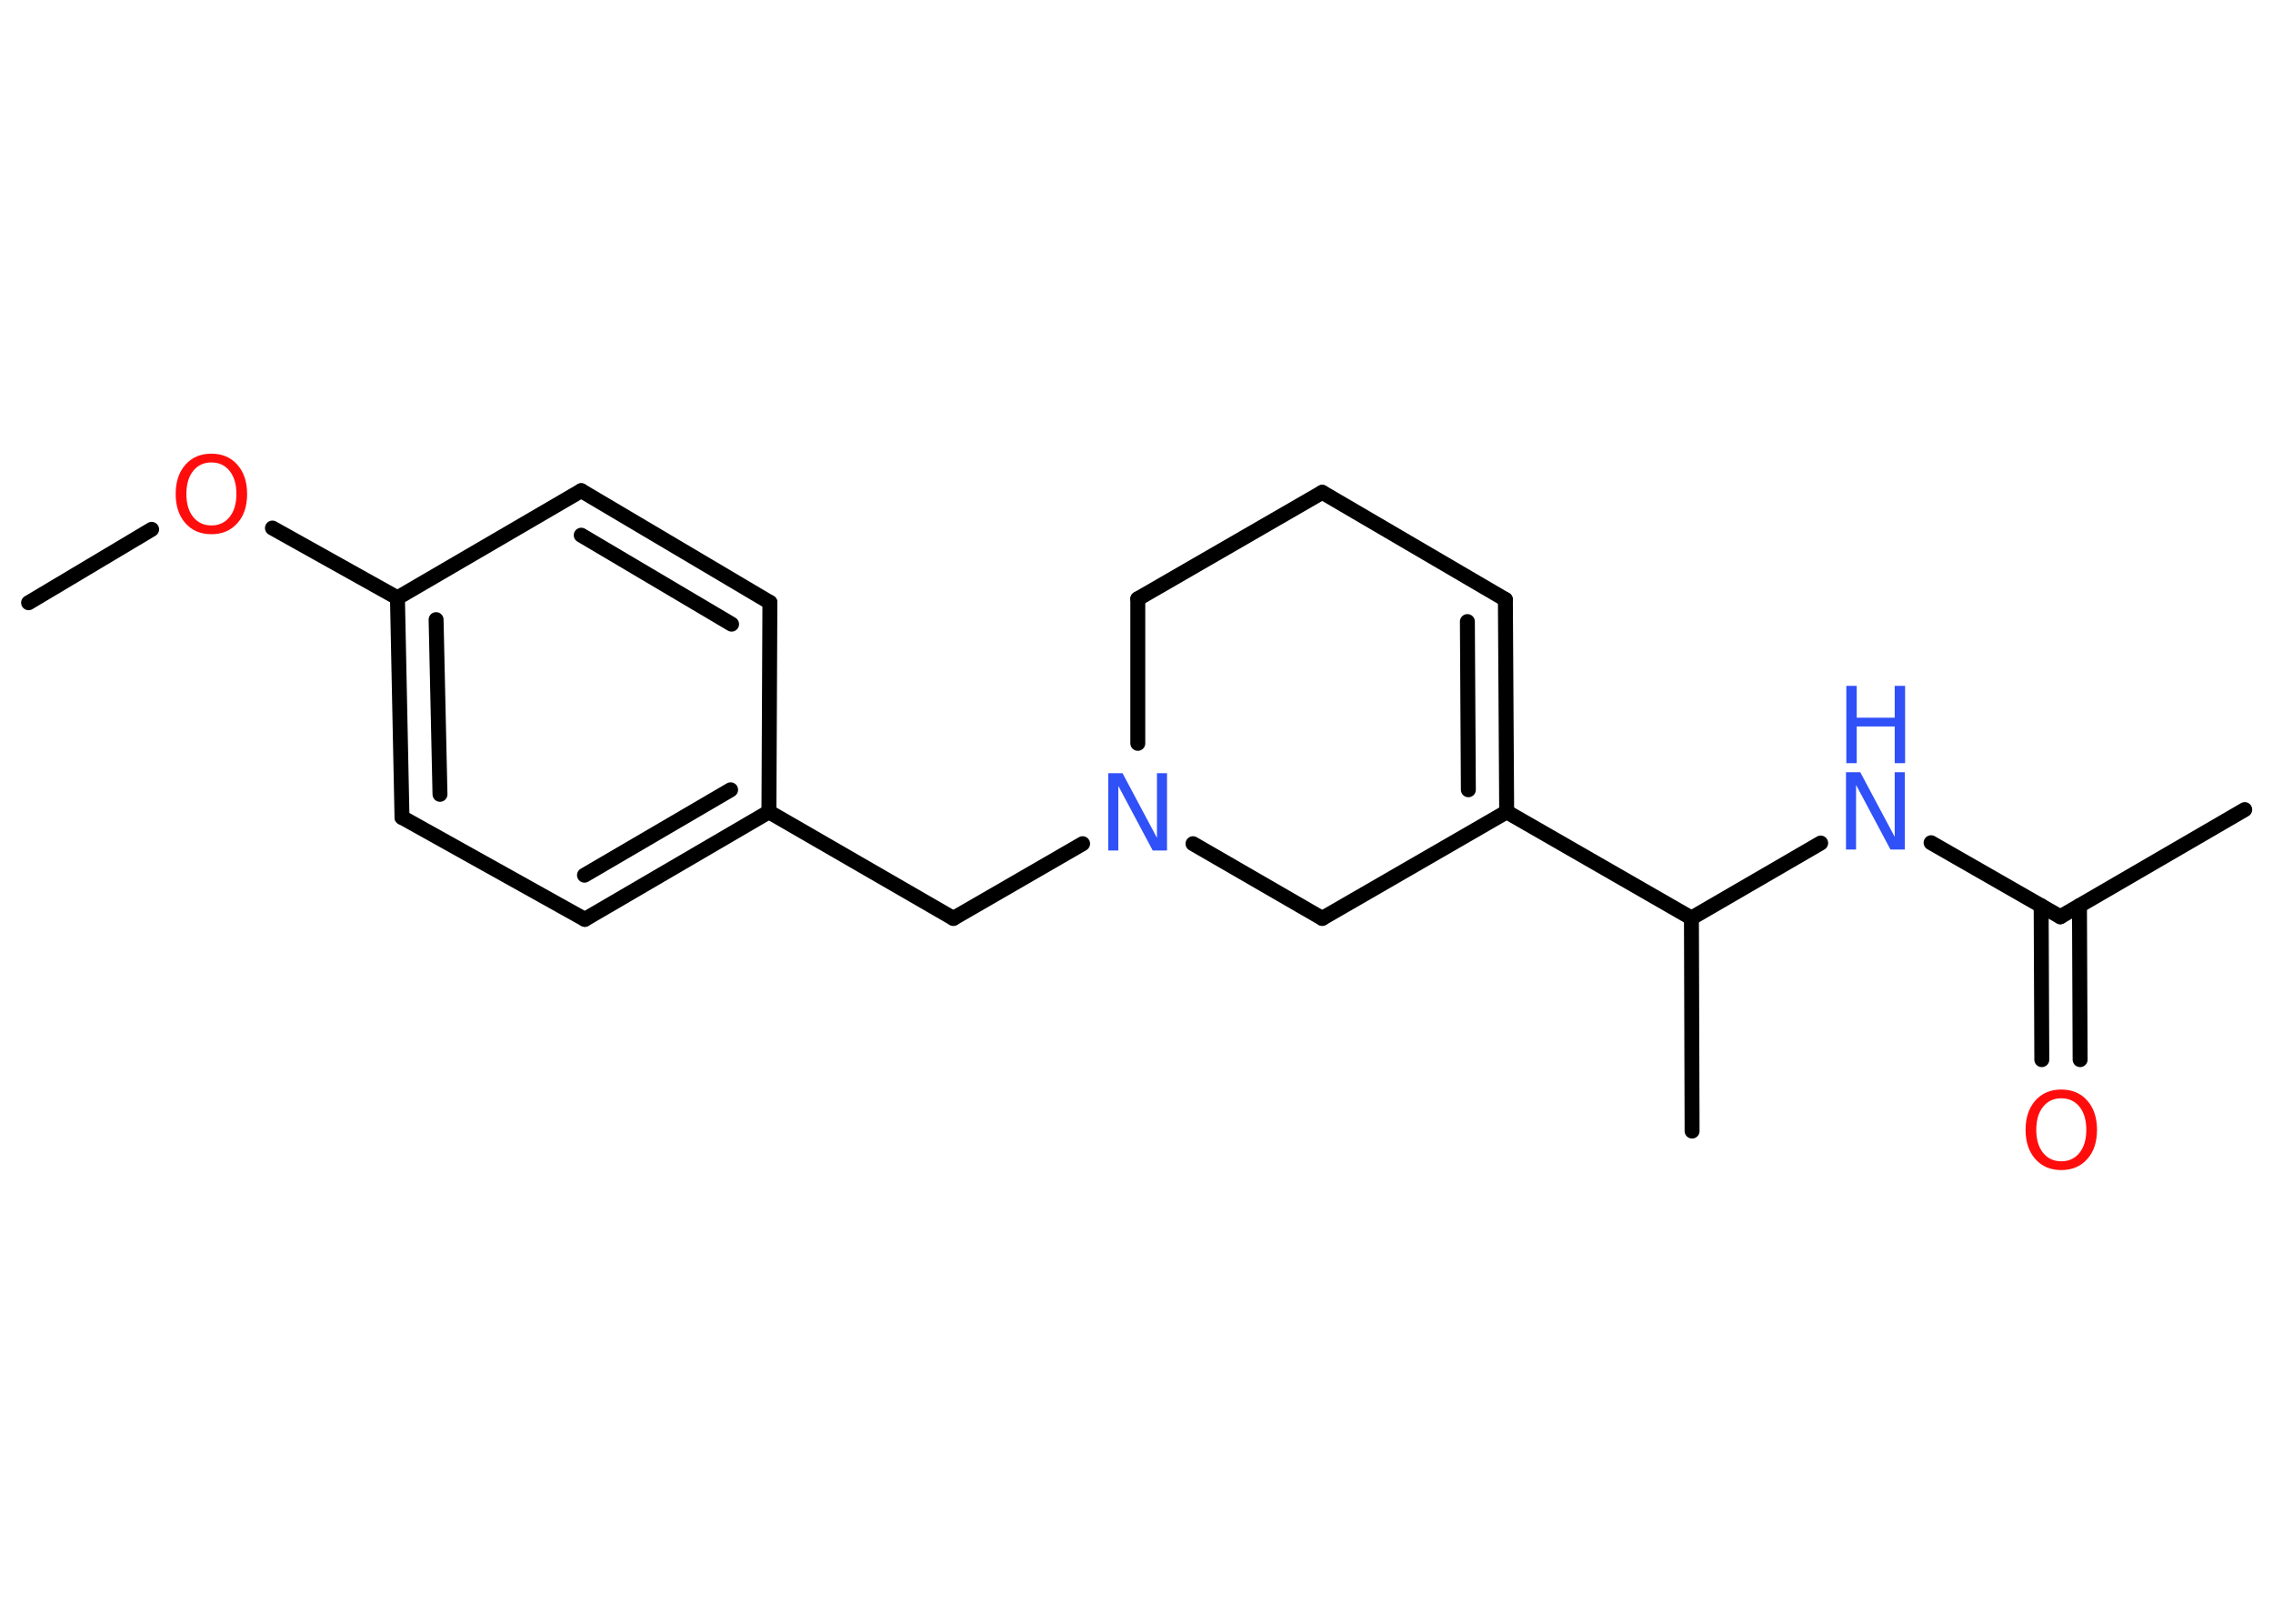 <?xml version='1.0' encoding='UTF-8'?>
<!DOCTYPE svg PUBLIC "-//W3C//DTD SVG 1.1//EN" "http://www.w3.org/Graphics/SVG/1.1/DTD/svg11.dtd">
<svg version='1.2' xmlns='http://www.w3.org/2000/svg' xmlns:xlink='http://www.w3.org/1999/xlink' width='70.0mm' height='50.0mm' viewBox='0 0 70.0 50.0'>
  <desc>Generated by the Chemistry Development Kit (http://github.com/cdk)</desc>
  <g stroke-linecap='round' stroke-linejoin='round' stroke='#000000' stroke-width='.46' fill='#3050F8'>
    <rect x='.0' y='.0' width='70.0' height='50.0' fill='#FFFFFF' stroke='none'/>
    <g id='mol1' class='mol'>
      <line id='mol1bnd1' class='bond' x1='.88' y1='18.56' x2='4.67' y2='16.3'/>
      <line id='mol1bnd2' class='bond' x1='8.39' y1='16.26' x2='12.24' y2='18.41'/>
      <g id='mol1bnd3' class='bond'>
        <line x1='12.24' y1='18.41' x2='12.38' y2='25.17'/>
        <line x1='13.43' y1='19.08' x2='13.55' y2='24.46'/>
      </g>
      <line id='mol1bnd4' class='bond' x1='12.38' y1='25.17' x2='18.01' y2='28.31'/>
      <g id='mol1bnd5' class='bond'>
        <line x1='18.01' y1='28.31' x2='23.68' y2='25.0'/>
        <line x1='18.0' y1='26.95' x2='22.5' y2='24.32'/>
      </g>
      <line id='mol1bnd6' class='bond' x1='23.68' y1='25.0' x2='29.36' y2='28.28'/>
      <line id='mol1bnd7' class='bond' x1='29.36' y1='28.28' x2='33.34' y2='25.98'/>
      <line id='mol1bnd8' class='bond' x1='35.04' y1='22.89' x2='35.04' y2='18.44'/>
      <line id='mol1bnd9' class='bond' x1='35.04' y1='18.44' x2='40.72' y2='15.16'/>
      <line id='mol1bnd10' class='bond' x1='40.72' y1='15.16' x2='46.36' y2='18.46'/>
      <g id='mol1bnd11' class='bond'>
        <line x1='46.4' y1='25.0' x2='46.36' y2='18.46'/>
        <line x1='45.22' y1='24.32' x2='45.19' y2='19.14'/>
      </g>
      <line id='mol1bnd12' class='bond' x1='46.4' y1='25.0' x2='52.09' y2='28.27'/>
      <line id='mol1bnd13' class='bond' x1='52.09' y1='28.27' x2='52.11' y2='34.83'/>
      <line id='mol1bnd14' class='bond' x1='52.09' y1='28.27' x2='56.07' y2='25.96'/>
      <line id='mol1bnd15' class='bond' x1='59.47' y1='25.95' x2='63.45' y2='28.23'/>
      <line id='mol1bnd16' class='bond' x1='63.45' y1='28.23' x2='69.13' y2='24.93'/>
      <g id='mol1bnd17' class='bond'>
        <line x1='64.04' y1='27.89' x2='64.06' y2='32.63'/>
        <line x1='62.86' y1='27.89' x2='62.88' y2='32.63'/>
      </g>
      <line id='mol1bnd18' class='bond' x1='46.4' y1='25.0' x2='40.72' y2='28.28'/>
      <line id='mol1bnd19' class='bond' x1='36.74' y1='25.98' x2='40.72' y2='28.28'/>
      <line id='mol1bnd20' class='bond' x1='23.68' y1='25.0' x2='23.71' y2='18.55'/>
      <g id='mol1bnd21' class='bond'>
        <line x1='23.71' y1='18.55' x2='17.9' y2='15.11'/>
        <line x1='22.53' y1='19.22' x2='17.9' y2='16.48'/>
      </g>
      <line id='mol1bnd22' class='bond' x1='12.24' y1='18.41' x2='17.9' y2='15.11'/>
      <path id='mol1atm2' class='atom' d='M6.51 14.24q-.35 .0 -.56 .26q-.21 .26 -.21 .71q.0 .45 .21 .71q.21 .26 .56 .26q.35 .0 .56 -.26q.21 -.26 .21 -.71q.0 -.45 -.21 -.71q-.21 -.26 -.56 -.26zM6.51 13.97q.5 .0 .8 .34q.3 .34 .3 .9q.0 .57 -.3 .9q-.3 .34 -.8 .34q-.5 .0 -.8 -.34q-.3 -.34 -.3 -.9q.0 -.56 .3 -.9q.3 -.34 .8 -.34z' stroke='none' fill='#FF0D0D'/>
      <path id='mol1atm8' class='atom' d='M34.14 23.81h.43l1.06 1.99v-1.99h.31v2.38h-.44l-1.06 -1.99v1.99h-.31v-2.38z' stroke='none'/>
      <g id='mol1atm15' class='atom'>
        <path d='M56.86 23.78h.43l1.06 1.99v-1.99h.31v2.38h-.44l-1.06 -1.99v1.99h-.31v-2.38z' stroke='none'/>
        <path d='M56.86 21.12h.32v.98h1.17v-.98h.32v2.38h-.32v-1.13h-1.17v1.13h-.32v-2.38z' stroke='none'/>
      </g>
      <path id='mol1atm18' class='atom' d='M63.48 33.82q-.35 .0 -.56 .26q-.21 .26 -.21 .71q.0 .45 .21 .71q.21 .26 .56 .26q.35 .0 .56 -.26q.21 -.26 .21 -.71q.0 -.45 -.21 -.71q-.21 -.26 -.56 -.26zM63.48 33.55q.5 .0 .8 .34q.3 .34 .3 .9q.0 .57 -.3 .9q-.3 .34 -.8 .34q-.5 .0 -.8 -.34q-.3 -.34 -.3 -.9q.0 -.56 .3 -.9q.3 -.34 .8 -.34z' stroke='none' fill='#FF0D0D'/>
    </g>
  </g>
</svg>
